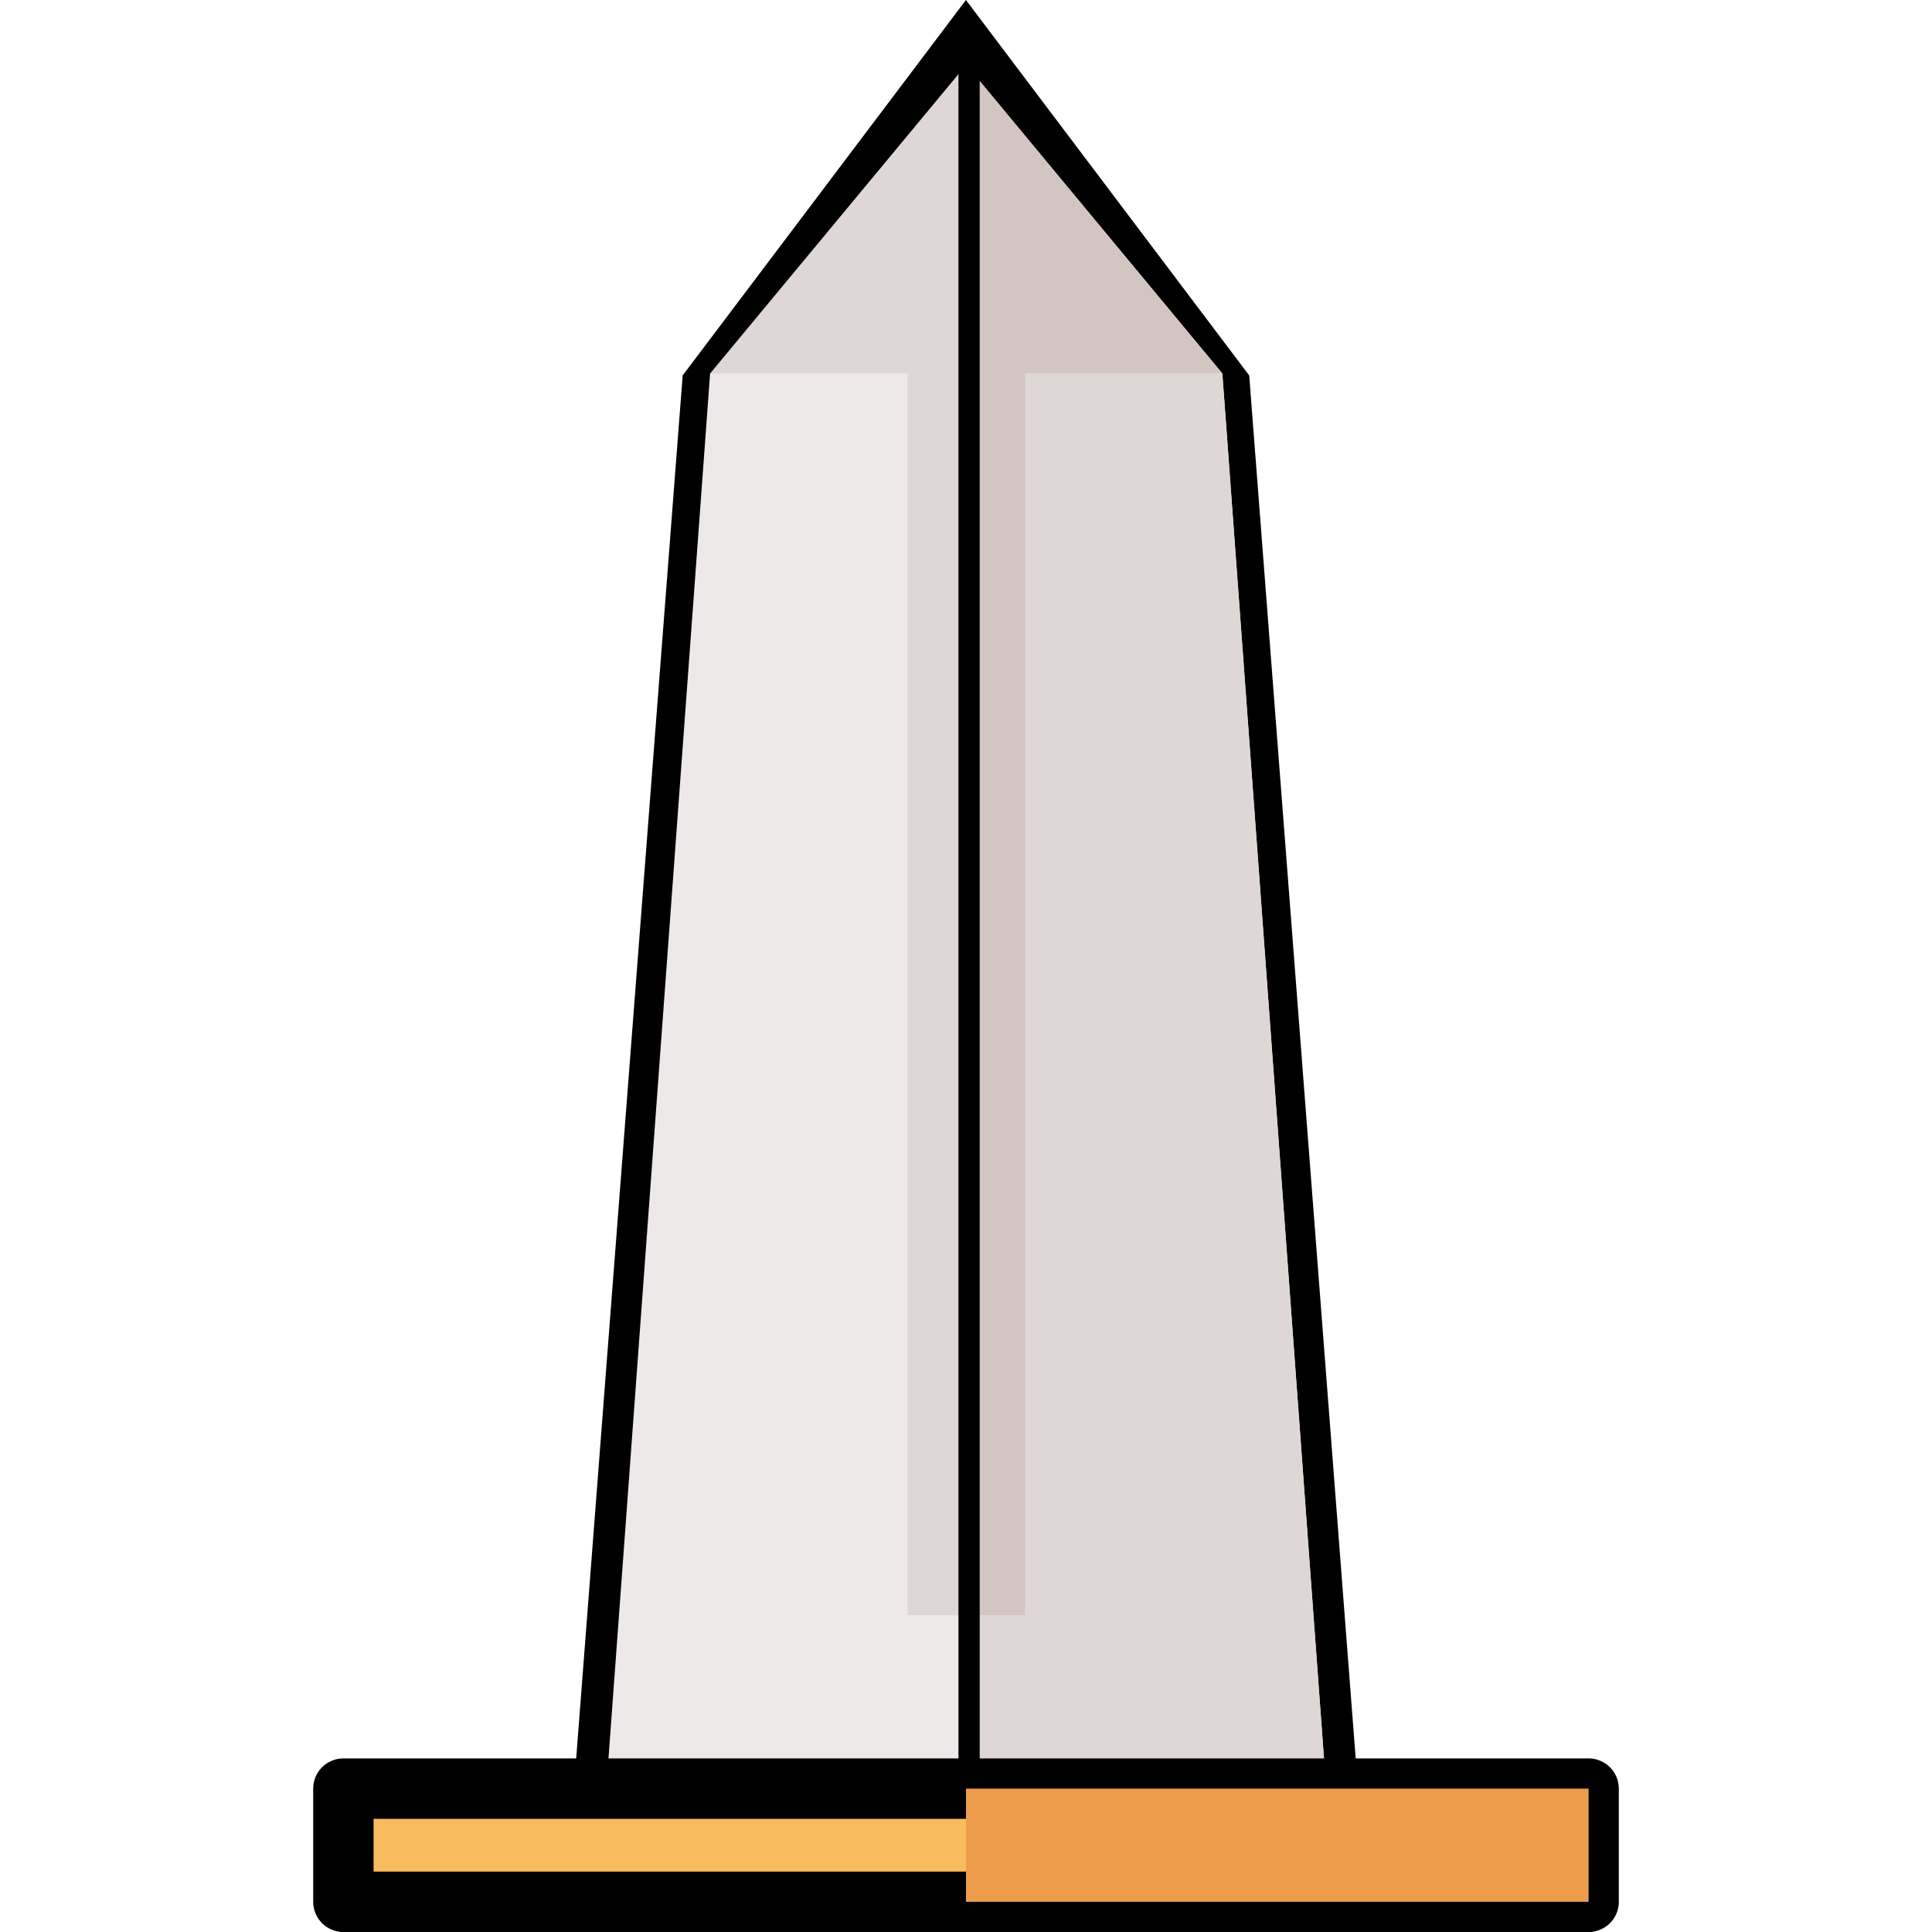<?xml version="1.0" encoding="UTF-8" standalone="no"?>
<svg
   xmlns:dc="http://purl.org/dc/elements/1.1/"
   xmlns:cc="http://creativecommons.org/ns#"
   xmlns:rdf="http://www.w3.org/1999/02/22-rdf-syntax-ns#"
   xmlns:svg="http://www.w3.org/2000/svg"
   xmlns="http://www.w3.org/2000/svg"
   xmlns:sodipodi="http://sodipodi.sourceforge.net/DTD/sodipodi-0.dtd"
   xmlns:inkscape="http://www.inkscape.org/namespaces/inkscape"
   version="1.1"
   id="Capa_1"
   x="0px"
   y="0px"
   viewBox="0 0 512 512"
   style="enable-background:new 0 0 512 512;"
   xml:space="preserve"
   sodipodi:docname="washington-monument.svg"
   inkscape:version="1.0.1 (3bc2e813f5, 2020-09-07)"><defs
   id="defs51" /><sodipodi:namedview
   pagecolor="#ffffff"
   bordercolor="#666666"
   borderopacity="1"
   objecttolerance="10"
   gridtolerance="10"
   guidetolerance="10"
   inkscape:pageopacity="0"
   inkscape:pageshadow="2"
   inkscape:window-width="1920"
   inkscape:window-height="986"
   id="namedview49"
   showgrid="false"
   inkscape:zoom="1.5976562"
   inkscape:cx="182.10204"
   inkscape:cy="303.51783"
   inkscape:window-x="-11"
   inkscape:window-y="-11"
   inkscape:window-maximized="1"
   inkscape:current-layer="g941" />








<g
   id="g18">
</g>
<g
   id="g20">
</g>
<g
   id="g22">
</g>
<g
   id="g24">
</g>
<g
   id="g26">
</g>
<g
   id="g28">
</g>
<g
   id="g30">
</g>
<g
   id="g32">
</g>
<g
   id="g34">
</g>
<g
   id="g36">
</g>
<g
   id="g38">
</g>
<g
   id="g40">
</g>
<g
   id="g42">
</g>
<g
   id="g44">
</g>
<g
   id="g46">
</g>
<g
   id="g6"><g
     id="g4" /></g><g
   id="g8" /><g
   id="g10" /><g
   id="g12" /><g
   id="g14" /><g
   id="g16" /><g
   id="g18-8" /><g
   id="g20-1" /><g
   id="g22-0" /><g
   id="g24-2" /><g
   id="g26-0" /><g
   id="g28-5" /><g
   id="g30-1" /><g
   id="g32-1" /><g
   id="g34-4" /><g
   id="g36-1" /><g
   id="g6-1"
   transform="matrix(1.006,0,0,1,-1.552,0)"><g
     id="g4-3"><path
       d="M 359.896,482 330.623,99.497 256,0 181.377,99.497 152.104,482 H 91 v 30 H 421 V 482 Z M 256,50 286,90 H 226 Z M 182.192,482 209.896,120 H 241 v 332 h 30 V 120 h 31.104 l 27.704,362 z"
       id="path2" /></g></g><g
   id="g941"
   transform="matrix(0.905,0,0,0.909,24.381,17.167)"><polygon
     style="fill:#ede9e8"
     points="151,497 181,90 256,60 331,90 361,497 "
     id="polygon2" /><polygon
     style="fill:#dfd7d5"
     points="331,90 361,497 256,497 256,60 "
     id="polygon4" /><rect
     x="238.789"
     y="60"
     style="fill:#dfd7d5"
     width="30"
     height="392"
     id="rect10" /><rect
     x="258.211"
     y="60"
     style="fill:#d2c5c2"
     width="15"
     height="392"
     id="rect12" /><polygon
     style="fill:#dfd7d5"
     points="256,0 331,90 181,90 "
     id="polygon14" /><polygon
     style="fill:#d2c5c2"
     points="256,0 331,90 256,90 "
     id="polygon16" /></g><rect
   x="91"
   y="474"
   style="fill:#f8bb5e;stroke:#000000;stroke-width:16;stroke-linecap:round;stroke-linejoin:round;stroke-miterlimit:4;stroke-dasharray:none;stroke-opacity:1;paint-order:stroke markers fill"
   width="330"
   height="30"
   id="rect6" /><rect
   x="256"
   y="474"
   style="fill:#ed9c4c"
   width="165"
   height="30"
   id="rect8" /><rect
   style="fill:#000000;fill-opacity:1;fill-rule:evenodd;stroke-width:1.069"
   id="rect943"
   width="5.633"
   height="451.912"
   x="254"
   y="17.167" /></svg>
